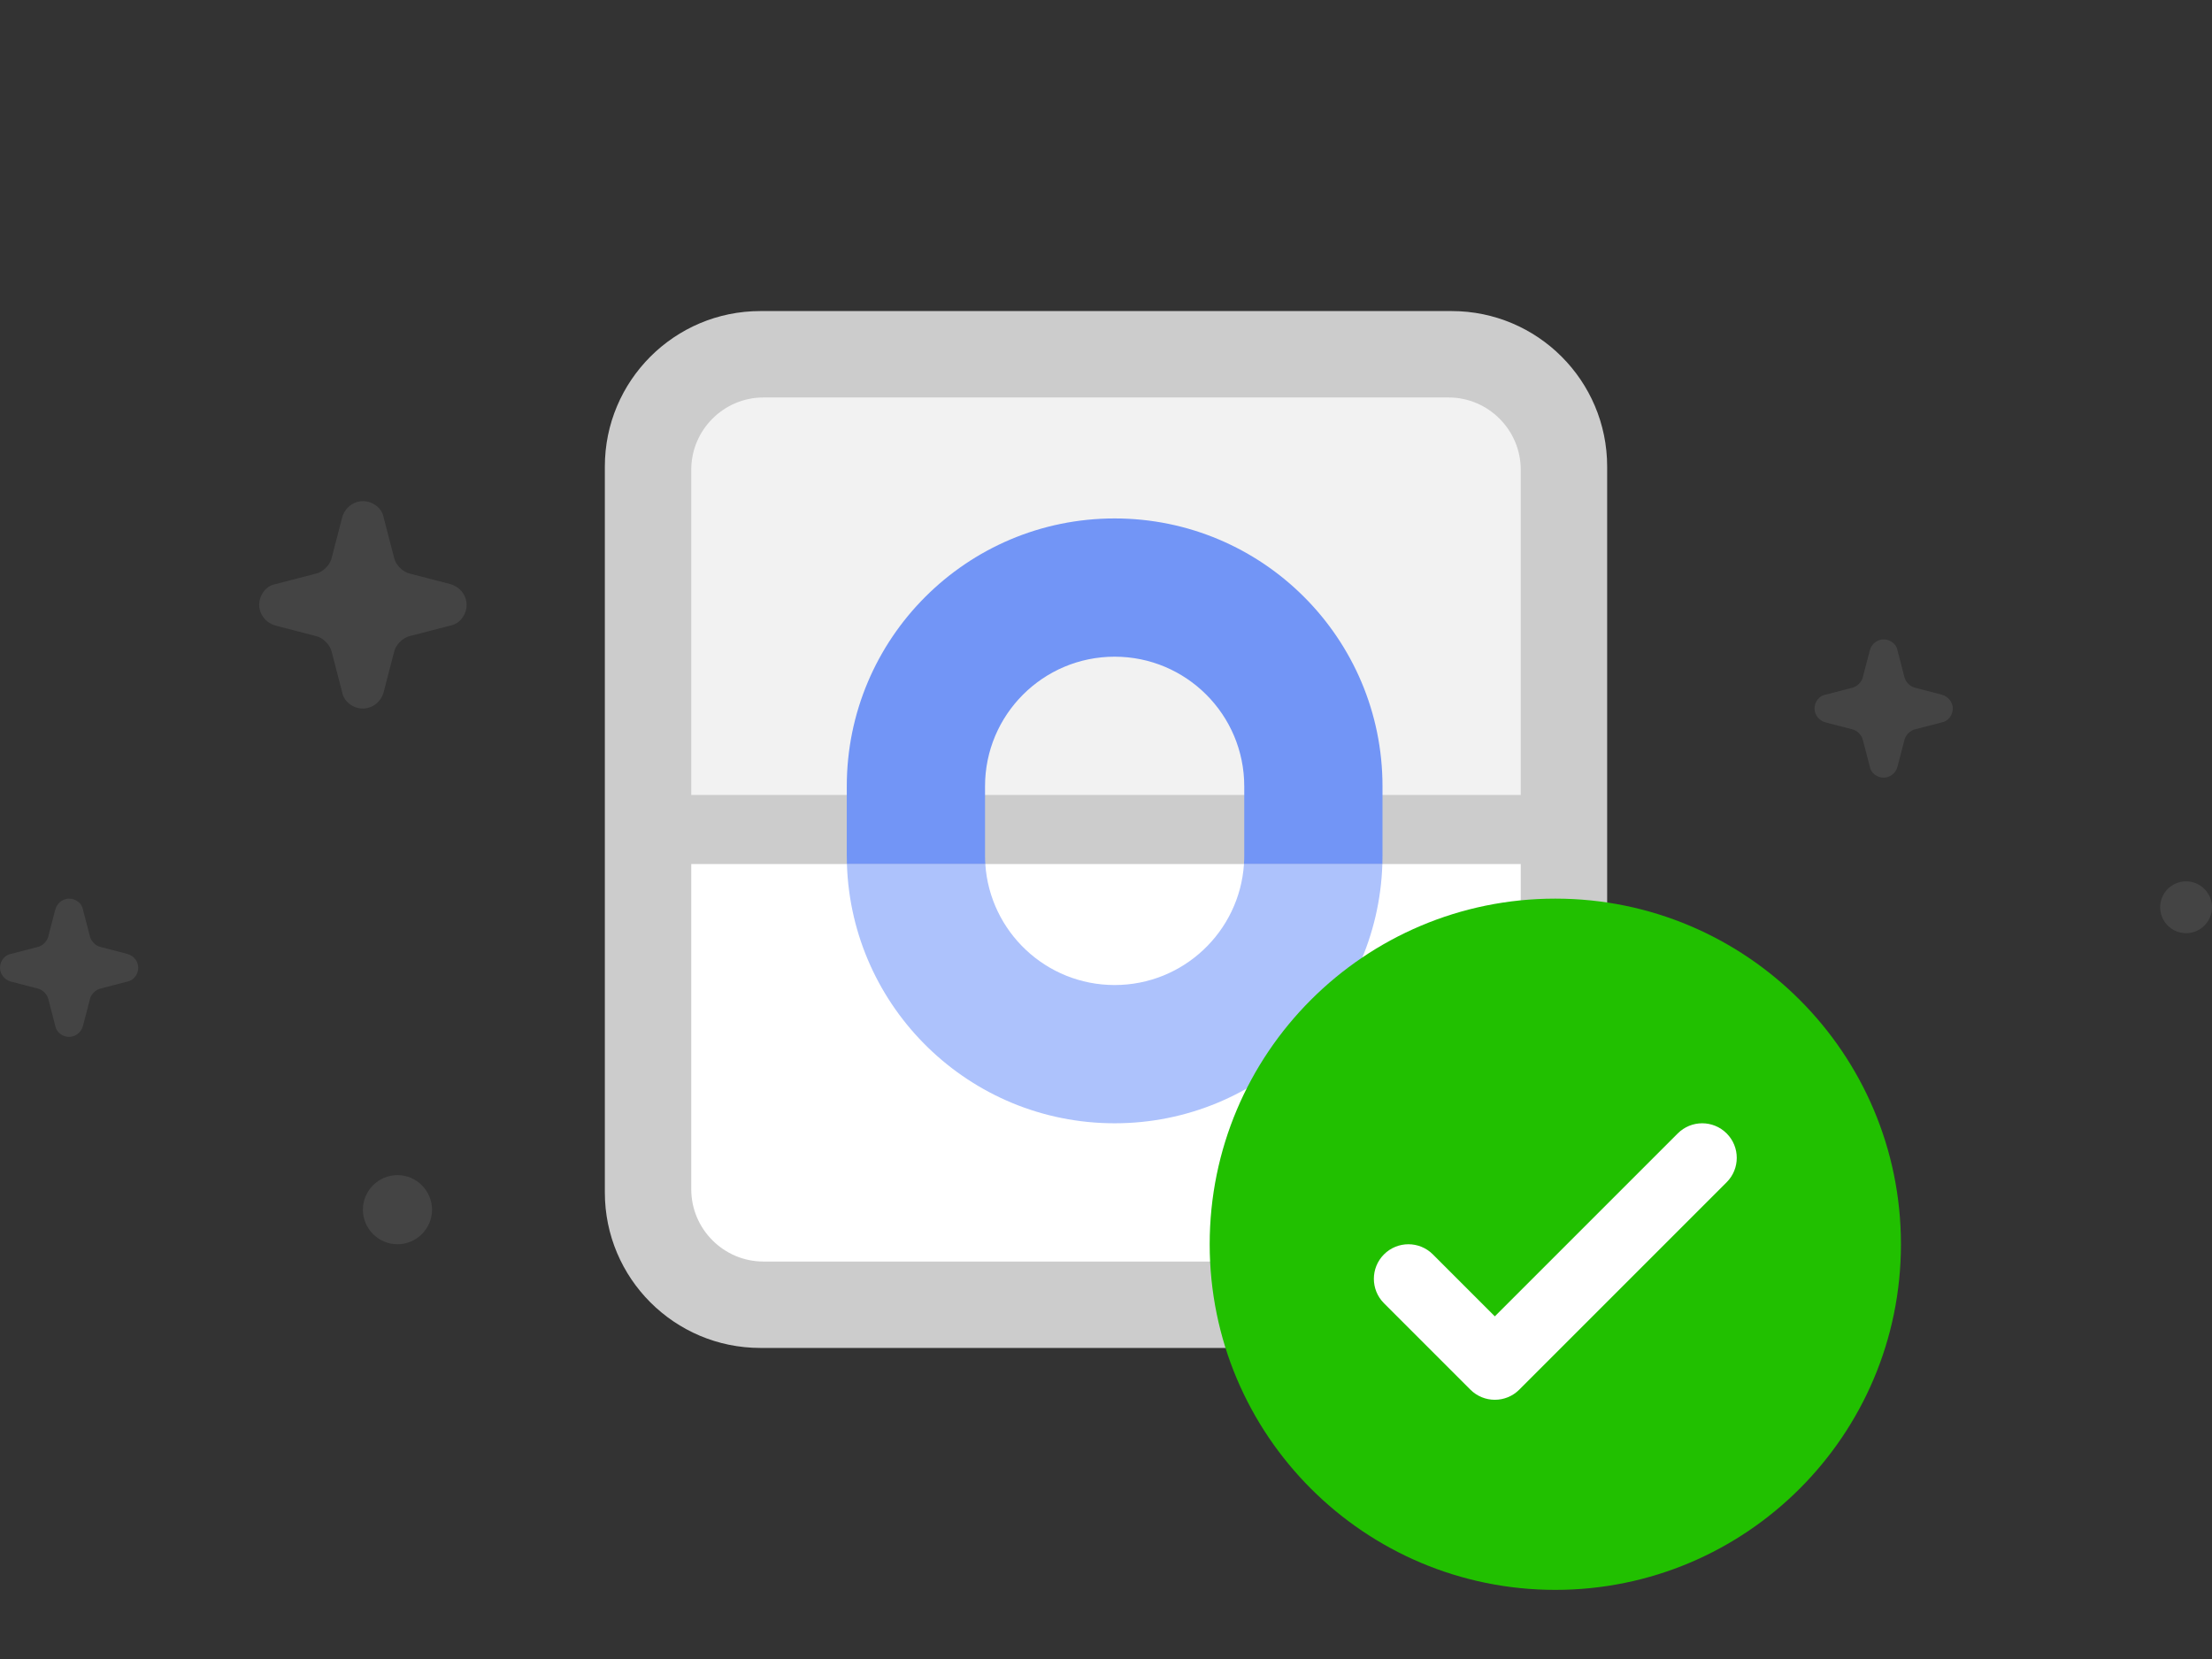 <svg fill="none" height="96" width="128" xmlns="http://www.w3.org/2000/svg"><rect width="100%" height="100%" fill="#333333" stroke="none"/><g fill="#888" opacity=".2"><path d="m15.943 33.8 2.314-.6c.429-.086.857-.514.943-.943l.6-2.314c.171-.6.686-.943 1.2-.943.6 0 1.114.429 1.2.943l.6 2.314c.086.429.514.857.943.943l2.314.6c.6.171.943.686.943 1.2 0 .6-.429 1.114-.943 1.2l-2.314.6c-.429.086-.857.514-.943.943l-.6 2.314c-.171.6-.686.943-1.2.943-.6 0-1.114-.429-1.2-.943l-.6-2.314c-.086-.429-.514-.857-.943-.943l-2.314-.6c-.6-.171-.943-.686-.943-1.2 0-.6.428-1.114.943-1.2z"/><path d="m105.629 40.2 1.542-.4c.286-.057.572-.343.629-.629l.4-1.542c.114-.4.457-.629.8-.629.4 0 .743.286.8.629l.4 1.542c.057.286.343.572.629.629l1.542.4c.4.114.629.457.629.8 0 .4-.286.743-.629.8l-1.542.4c-.286.057-.572.343-.629.629l-.4 1.542c-.114.4-.457.629-.8.629-.4 0-.743-.286-.8-.629l-.4-1.542c-.057-.286-.343-.572-.629-.629l-1.542-.4c-.4-.114-.629-.457-.629-.8 0-.4.286-.743.629-.8z"/><path d="m2.171 54.8-1.542.4c-.343.057-.629.4-.629.8 0 .343.229.686.629.8l1.542.4c.286.057.572.343.629.629l.4 1.542c.057.343.4.629.8.629.343 0 .686-.229.8-.629l.4-1.542c.057-.286.343-.572.629-.629l1.542-.4c.343-.057.629-.4.629-.8 0-.343-.229-.686-.629-.8l-1.542-.4c-.286-.057-.572-.343-.629-.629l-.4-1.542c-.057-.343-.4-.629-.8-.629-.343 0-.686.229-.8.629l-.4 1.542c-.057.286-.343.572-.629.629z"/><path d="m126.5 54c-.825 0-1.5-.675-1.5-1.5s.675-1.5 1.5-1.5 1.5.675 1.5 1.5-.675 1.5-1.5 1.5z"/><path d="m21 70c0 1.1.9 2 2 2s2-.9 2-2-.9-2-2-2-2 .9-2 2z"/></g><path d="m84 18h-40c-4.97 0-9 4.03-9 9v42c0 4.97 4.03 9 9 9h40c4.97 0 9-4.03 9-9v-42c0-4.97-4.03-9-9-9z" fill="#ccc"/><path d="m88 46h-48v-18.818c0-2.3 1.878-4.182 4.174-4.182h39.652c2.296 0 4.174 1.882 4.174 4.182z" fill="#f2f2f2"/><path d="m40 50h48v18.818c0 2.3-1.878 4.182-4.174 4.182h-39.652c-2.296 0-4.174-1.882-4.174-4.182z" fill="#fff"/><path d="m71.984 50h8.008c-.264 8.329-7.099 15-15.492 15s-15.228-6.671-15.492-15h8.008c.258 3.909 3.51 7 7.484 7s7.226-3.091 7.484-7z" fill="#adc2fc"/><path d="m49.008 50c-.005-.166-.008-.333-.008-.5v-4c0-8.56 6.94-15.5 15.5-15.5s15.5 6.94 15.5 15.5v4c0 .167-.003.334-.008.5h-8.008c.01-.165.016-.332.016-.5v-4c0-4.142-3.358-7.5-7.5-7.5s-7.5 3.358-7.5 7.5v4c0 .168.005.335.016.5z" fill="#7295f6"/><path d="m90 92c11.046 0 20-8.954 20-20s-8.954-20-20-20-20 8.954-20 20 8.954 20 20 20z" fill="#21c000"/><path clip-rule="evenodd" d="m99.914 65.586c.781.78.781 2.047 0 2.828l-12 12c-.78.781-2.047.781-2.828 0l-5-5c-.781-.78-.781-2.047 0-2.828.78-.781 2.047-.781 2.828 0l3.586 3.586 10.586-10.586c.78-.781 2.047-.781 2.828 0z" fill="#fff" fill-rule="evenodd"/></svg>